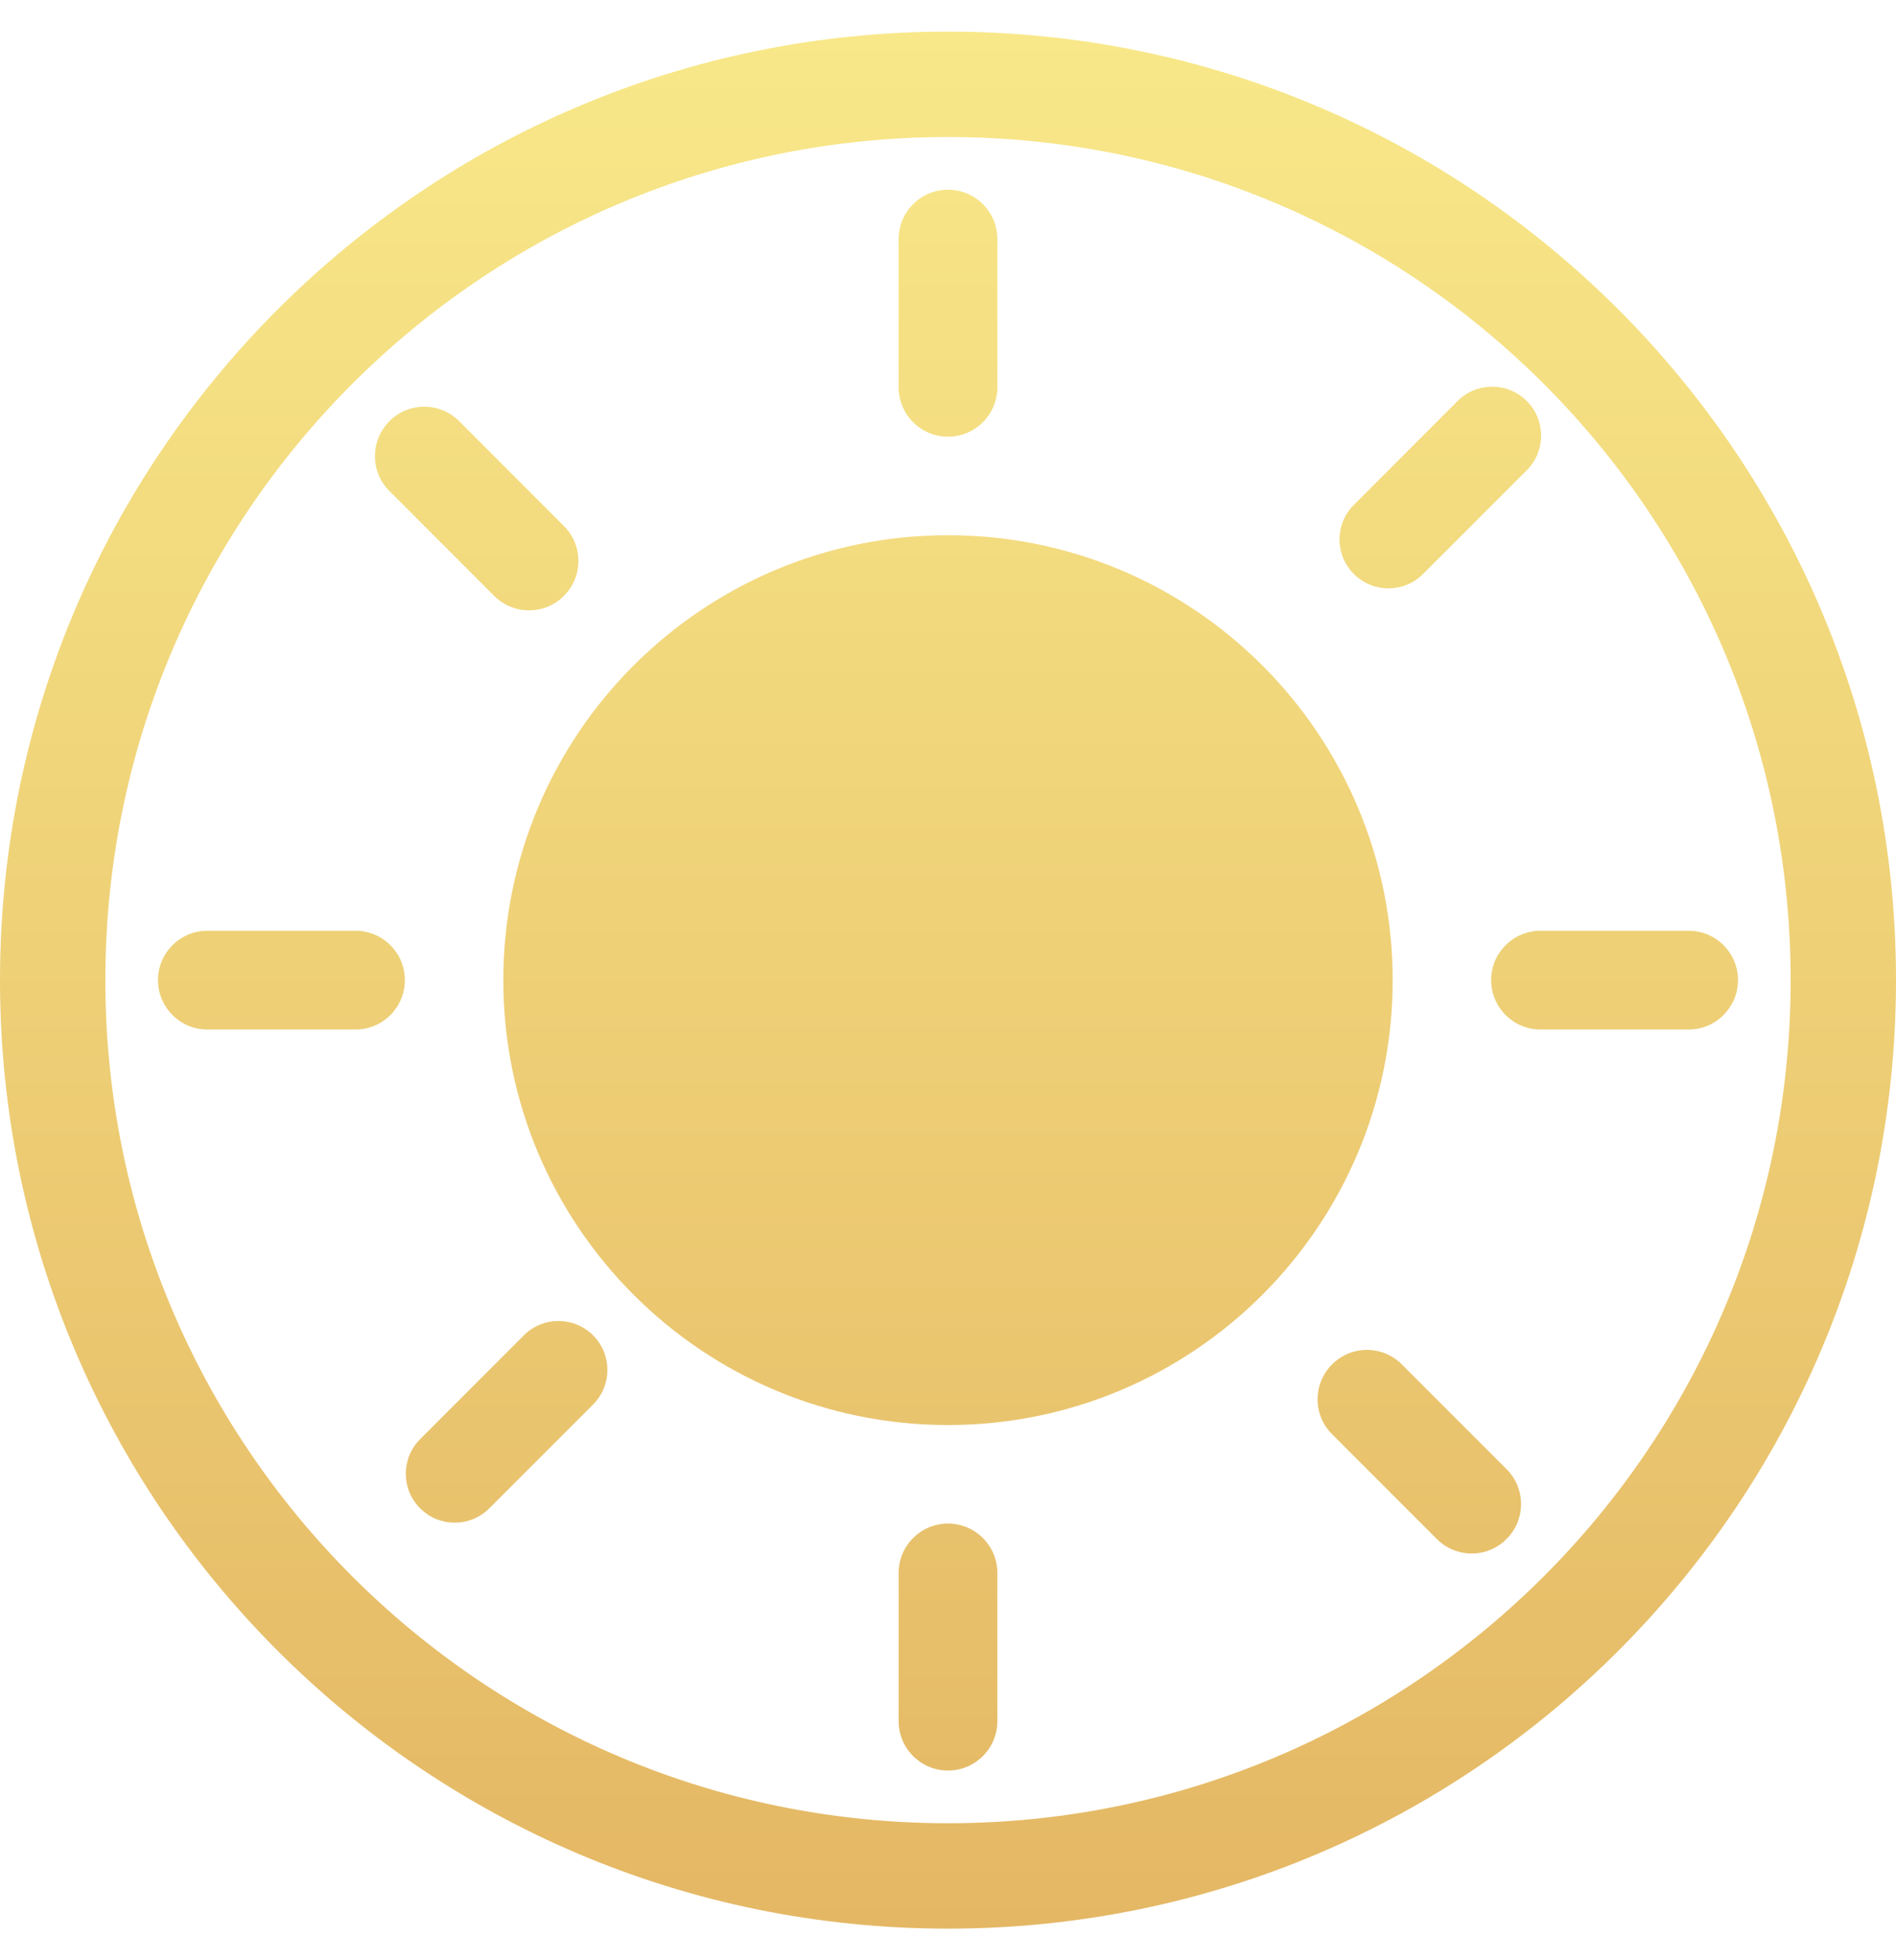 <svg
                  aria-label="enabled"
                  width="30"
                  height="31"
                  viewBox="0 0 30 31"
                  fill="none"
                  xmlns="http://www.w3.org/2000/svg"
                >
                  <g clip-path="url(#clip0_18867_753)">
                    <path
                      d="M7.819 9.423C8.124 9.729 8.619 9.729 8.923 9.423C9.228 9.118 9.228 8.623 8.923 8.319L7.266 6.661C6.961 6.355 6.466 6.355 6.162 6.661C5.856 6.966 5.856 7.461 6.162 7.766L7.819 9.423ZM8.289 21.117L6.648 22.759C6.345 23.061 6.345 23.551 6.648 23.853C6.95 24.155 7.44 24.155 7.742 23.853L9.384 22.212C9.686 21.909 9.686 21.419 9.384 21.117C9.081 20.815 8.591 20.815 8.289 21.117ZM15 6.906C15.431 6.906 15.781 6.556 15.781 6.125V3.781C15.781 3.35 15.431 3 15 3C14.569 3 14.219 3.35 14.219 3.781V6.125C14.219 6.556 14.569 6.906 15 6.906ZM22.516 9.078L24.158 7.437C24.46 7.134 24.46 6.644 24.158 6.342C23.855 6.04 23.366 6.04 23.063 6.342L21.422 7.984C21.119 8.286 21.119 8.776 21.422 9.078C21.724 9.38 22.214 9.38 22.516 9.078ZM5.625 14.719H3.281C2.85 14.719 2.5 15.069 2.5 15.5C2.5 15.931 2.85 16.281 3.281 16.281H5.625C6.056 16.281 6.406 15.931 6.406 15.5C6.406 15.069 6.056 14.719 5.625 14.719ZM15 24.094C14.569 24.094 14.219 24.444 14.219 24.875V27.219C14.219 27.65 14.569 28 15 28C15.431 28 15.781 27.65 15.781 27.219V24.875C15.781 24.444 15.431 24.094 15 24.094ZM26.719 14.719H24.375C23.944 14.719 23.594 15.069 23.594 15.5C23.594 15.931 23.944 16.281 24.375 16.281H26.719C27.15 16.281 27.5 15.931 27.5 15.5C27.5 15.069 27.15 14.719 26.719 14.719ZM22.181 21.577C21.876 21.271 21.381 21.271 21.077 21.577C20.771 21.882 20.771 22.377 21.077 22.681L22.734 24.338C23.039 24.644 23.534 24.644 23.838 24.338C24.143 24.033 24.144 23.538 23.838 23.234L22.181 21.577ZM15 8.464C11.114 8.464 7.964 11.614 7.964 15.5C7.964 19.386 11.114 22.536 15 22.536C18.886 22.536 22.036 19.386 22.036 15.5C22.036 11.614 18.886 8.464 15 8.464Z"
                      fill="url(#paint0_linear_18867_753)"
                    />
                    <path
                      fill-rule="evenodd"
                      clip-rule="evenodd"
                      d="M15 28.833C22.364 28.833 28.333 22.864 28.333 15.5C28.333 8.136 22.364 2.167 15 2.167C7.636 2.167 1.667 8.136 1.667 15.5C1.667 22.864 7.636 28.833 15 28.833ZM15 30.5C23.284 30.5 30 23.784 30 15.5C30 7.216 23.284 0.5 15 0.5C6.716 0.5 0 7.216 0 15.5C0 23.784 6.716 30.5 15 30.5Z"
                      fill="url(#paint1_linear_18867_753)"
                    />
                  </g>
                  <defs>
                    <linearGradient
                      id="paint0_linear_18867_753"
                      x1="15"
                      y1="0.5"
                      x2="15"
                      y2="30.5"
                      gradientUnits="userSpaceOnUse"
                    >
                      <stop stop-color="#F8E889" />
                      <stop offset="1" stop-color="#E4B764" />
                    </linearGradient>
                    <linearGradient
                      id="paint1_linear_18867_753"
                      x1="15"
                      y1="0.5"
                      x2="15"
                      y2="30.5"
                      gradientUnits="userSpaceOnUse"
                    >
                      <stop stop-color="#F8E889" />
                      <stop offset="1" stop-color="#E4B764" />
                    </linearGradient>
                    <clipPath id="clip0_18867_753">
                      <rect
                        width="30"
                        height="30"
                        fill="white"
                        transform="translate(0 0.5)"
                      />
                    </clipPath>
                  </defs>
                </svg>